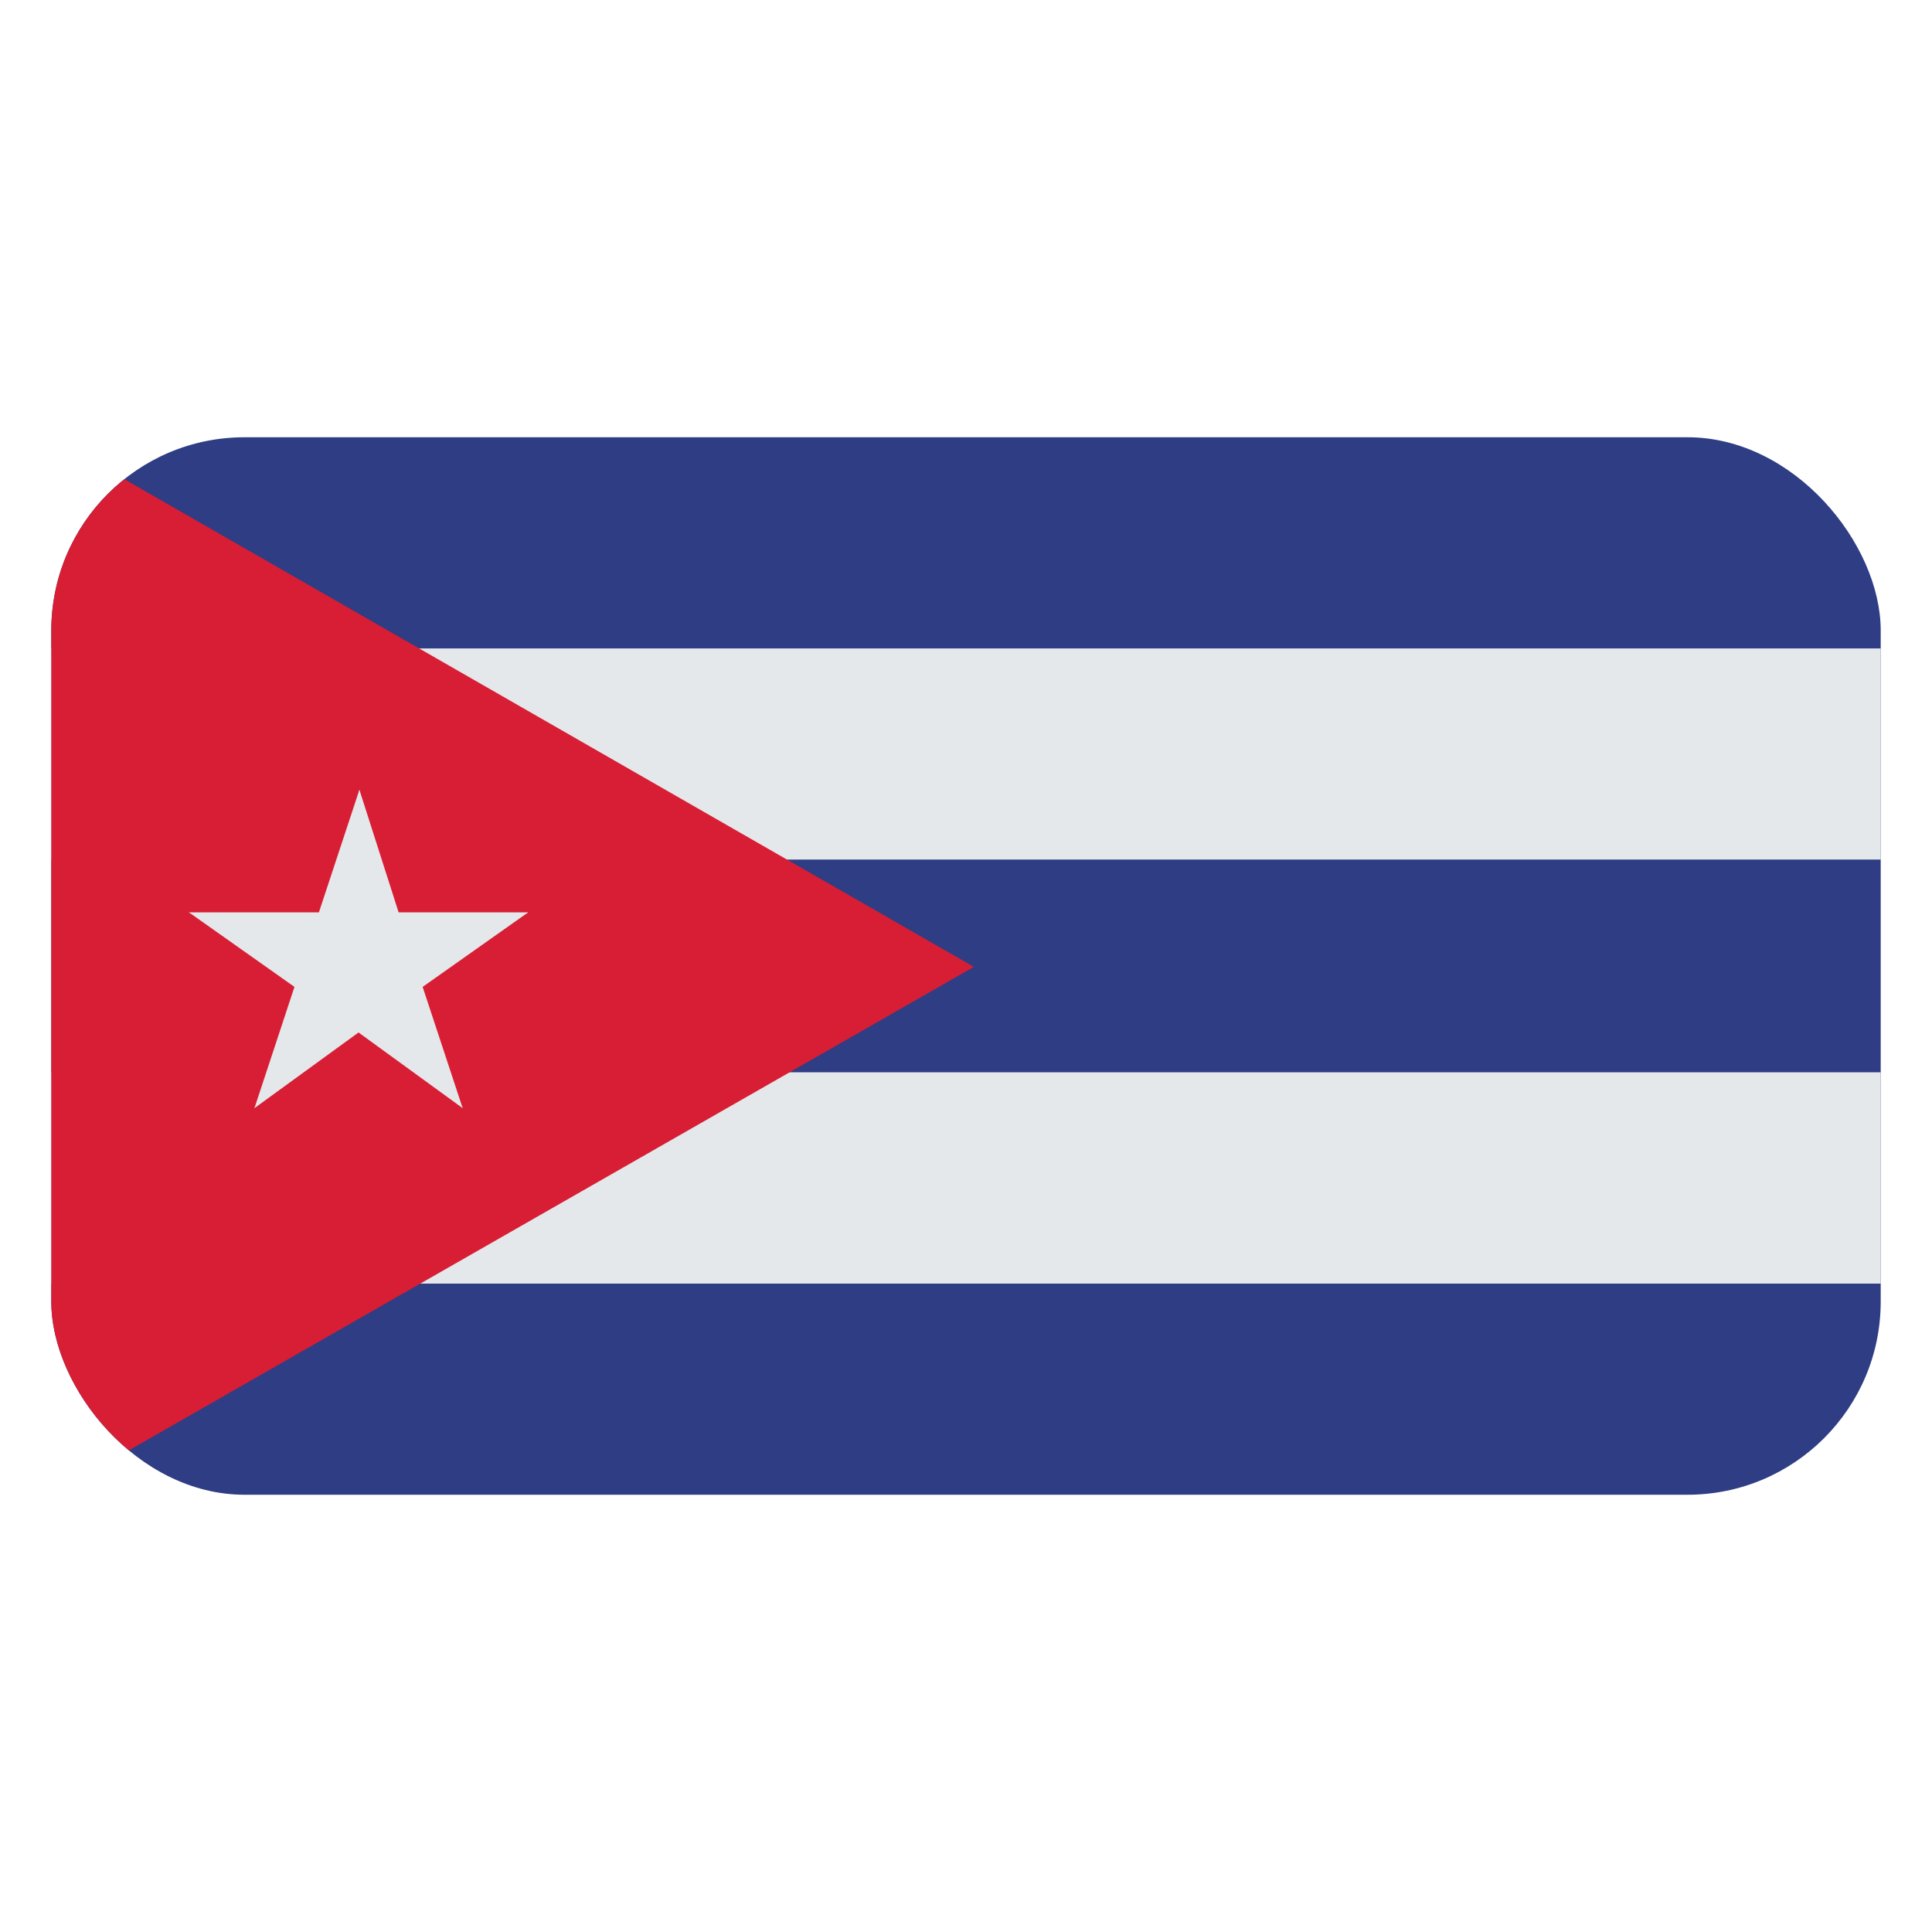 <svg id="Layer_1" data-name="Layer 1" xmlns="http://www.w3.org/2000/svg" xmlns:xlink="http://www.w3.org/1999/xlink" viewBox="0 0 40 40"><defs><style>.cls-1{fill:none;}.cls-2{clip-path:url(#clip-path);}.cls-3{fill:#2e3d84;}.cls-4{fill:#292c2f;}.cls-5,.cls-7{fill:#e5e8eb;}.cls-6{fill:#d71e34;}.cls-7{fill-rule:evenodd;}</style><clipPath id="clip-path"><rect id="SVGID" class="cls-1" x="1.062" y="9.053" width="37.876" height="21.894" rx="4"/></clipPath></defs><g class="cls-2"><rect class="cls-3" x="1.062" y="9.053" width="37.876" height="21.894"/><path class="cls-4" d="M1.062,24.39h0Zm0-8.779h0Z"/><path class="cls-5" d="M1.062,26.576H38.938V22.2H1.062Zm0-8.78H38.938V13.425H1.062Z"/><polygon class="cls-6" points="1.062 9.053 1.062 30.947 20.163 20.018 1.062 9.053"/><polygon class="cls-7" points="7.441 16.351 6.3 19.806 8.047 20.37 7.441 16.351"/><polygon class="cls-7" points="7.441 16.351 8.546 19.806 6.8 20.37 7.441 16.351"/><polygon class="cls-7" points="10.934 18.89 7.262 18.89 7.262 20.687 10.934 18.89"/><polygon class="cls-7" points="10.934 18.89 7.94 21.005 6.871 19.559 10.934 18.89"/><polygon class="cls-7" points="3.913 18.89 6.907 21.005 7.976 19.559 3.913 18.89"/><polygon class="cls-7" points="3.913 18.89 7.619 18.89 7.619 20.687 3.913 18.89"/><polygon class="cls-7" points="9.579 22.943 8.439 19.489 6.692 20.053 9.579 22.943"/><polygon class="cls-7" points="9.579 22.943 6.621 20.793 7.69 19.348 9.579 22.943"/><polygon class="cls-7" points="5.268 22.943 8.225 20.793 7.156 19.348 5.268 22.943"/><polygon class="cls-7" points="5.268 22.943 6.408 19.489 8.154 20.053 5.268 22.943"/></g></svg>